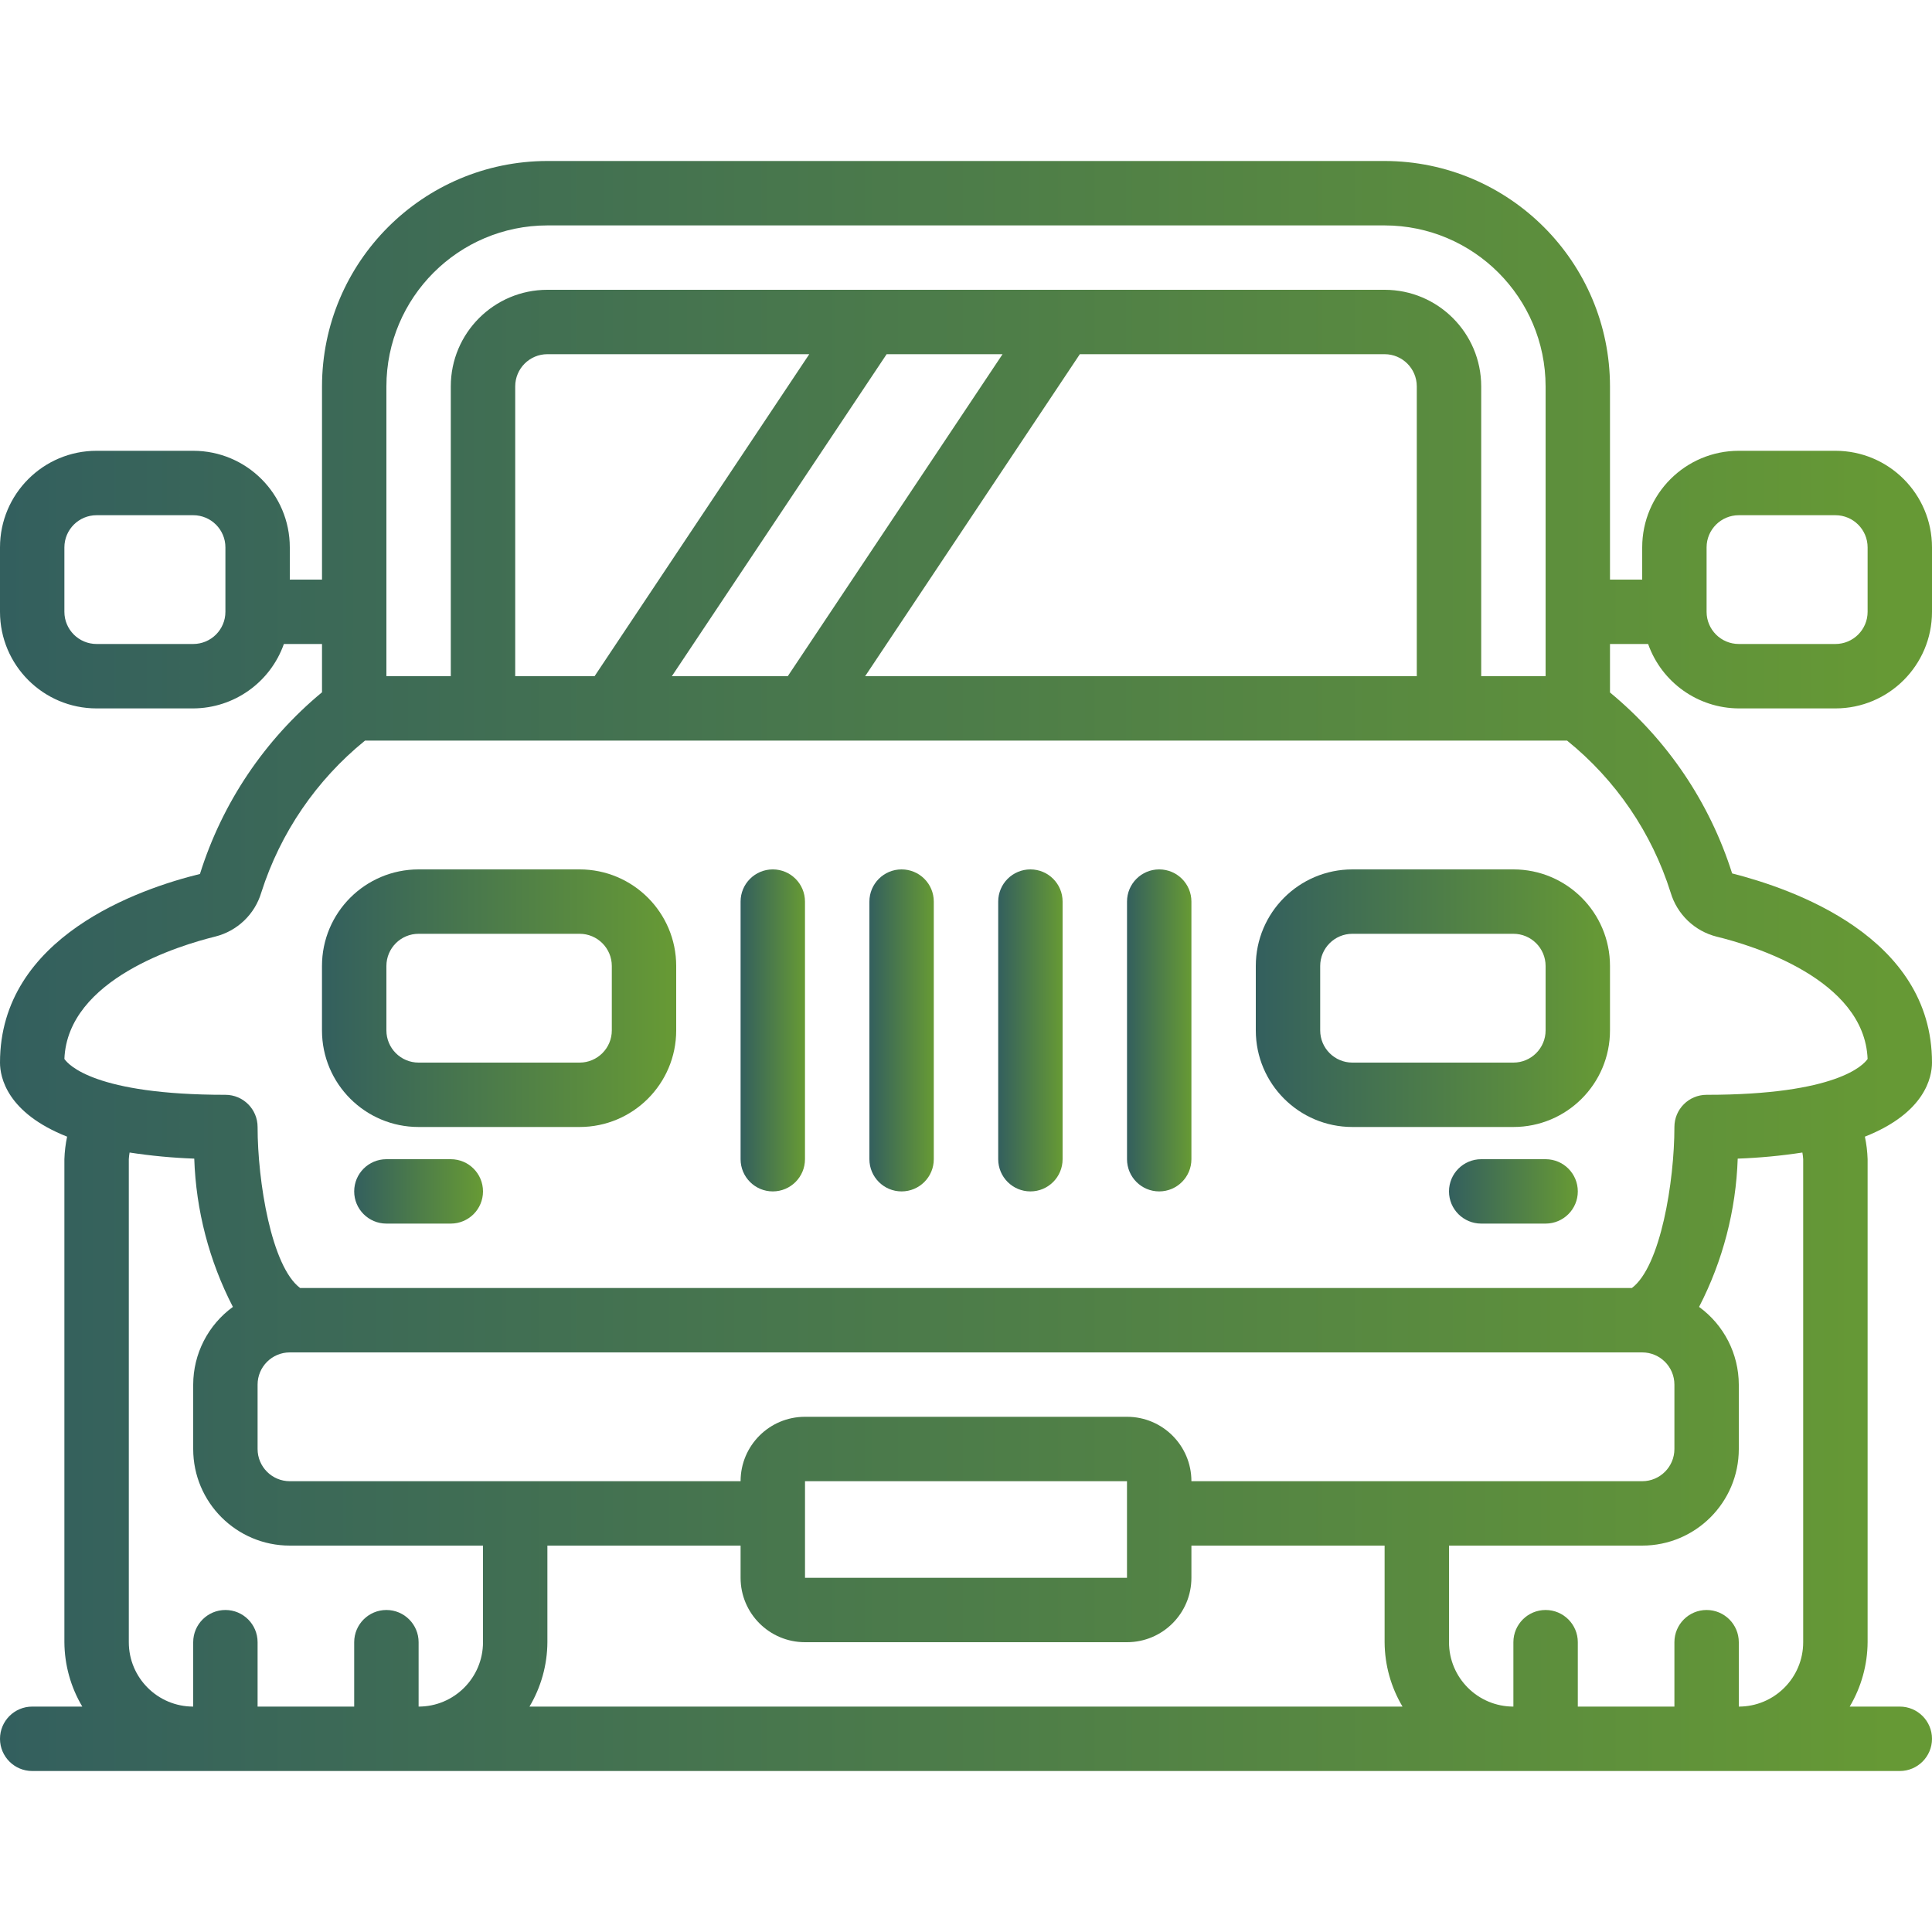 <svg width="64" height="64" viewBox="0 0 64 64" fill="none" xmlns="http://www.w3.org/2000/svg">
<path d="M60.8 14.933H57.6C55.833 14.933 54.4 16.366 54.4 18.133V19.2H53.333V12.8C53.329 8.678 49.988 5.338 45.867 5.333H18.133C14.012 5.338 10.671 8.678 10.667 12.8V19.2H9.6V18.133C9.6 16.366 8.167 14.933 6.4 14.933H3.2C1.433 14.933 0 16.366 0 18.133V20.267C0 22.034 1.433 23.467 3.2 23.467H6.4C7.751 23.461 8.953 22.607 9.404 21.333H10.667V22.933C8.766 24.506 7.361 26.597 6.624 28.951C4.633 29.44 0 31.021 0 35.2C0 35.682 0.228 36.864 2.223 37.653C2.171 37.899 2.141 38.149 2.133 38.4V54.4C2.138 55.151 2.342 55.888 2.726 56.533H1.067C0.478 56.533 0 57.011 0 57.6C0 58.189 0.478 58.667 1.067 58.667H62.933C63.522 58.667 64 58.189 64 57.6C64 57.011 63.522 56.533 62.933 56.533H61.274C61.657 55.888 61.862 55.151 61.867 54.4V38.4C61.859 38.149 61.829 37.899 61.777 37.653C63.772 36.864 64 35.682 64 35.2C64 31.021 59.367 29.44 57.379 28.933C56.637 26.587 55.232 24.505 53.333 22.939V21.333H54.596C55.047 22.607 56.249 23.461 57.6 23.467H60.8C62.567 23.467 64 22.034 64 20.267V18.133C64 16.366 62.567 14.933 60.8 14.933ZM7.467 20.267C7.467 20.856 6.989 21.333 6.4 21.333H3.2C2.611 21.333 2.133 20.856 2.133 20.267V18.133C2.133 17.544 2.611 17.067 3.2 17.067H6.4C6.989 17.067 7.467 17.544 7.467 18.133V20.267ZM12.8 12.8C12.803 9.856 15.189 7.47 18.133 7.467H45.867C48.811 7.47 51.197 9.856 51.2 12.8V22.4H49.067V12.8C49.067 11.033 47.634 9.6 45.867 9.6H18.133C16.366 9.6 14.933 11.033 14.933 12.8V22.4H12.8V12.8ZM17.067 22.4V12.8C17.067 12.211 17.544 11.733 18.133 11.733H26.808L19.696 22.4H17.067ZM29.371 11.733H33.211L26.096 22.4H22.256L29.371 11.733ZM35.771 11.733H45.867C46.456 11.733 46.933 12.211 46.933 12.8V22.4H28.659L35.771 11.733ZM4.267 54.4V38.4C4.271 38.326 4.28 38.252 4.293 38.179C5.003 38.288 5.718 38.355 6.435 38.381C6.492 40.093 6.929 41.771 7.715 43.293C6.891 43.892 6.402 44.848 6.4 45.867V48C6.4 49.767 7.833 51.2 9.6 51.2H16V54.4C16 55.578 15.045 56.533 13.867 56.533V54.4C13.867 53.811 13.389 53.333 12.8 53.333C12.211 53.333 11.733 53.811 11.733 54.4V56.533H8.533V54.4C8.533 53.811 8.056 53.333 7.467 53.333C6.878 53.333 6.4 53.811 6.4 54.4V56.533C5.222 56.533 4.267 55.578 4.267 54.4ZM54.4 44.8C54.989 44.8 55.467 45.278 55.467 45.867V48C55.467 48.589 54.989 49.067 54.4 49.067H39.467C39.467 47.888 38.511 46.933 37.333 46.933H26.667C25.488 46.933 24.533 47.888 24.533 49.067H9.6C9.011 49.067 8.533 48.589 8.533 48V45.867C8.533 45.278 9.011 44.8 9.6 44.8H54.4ZM18.133 51.2H24.533V52.267C24.533 53.445 25.488 54.4 26.667 54.4H37.333C38.511 54.4 39.467 53.445 39.467 52.267V51.2H45.867V54.4C45.871 55.151 46.076 55.888 46.46 56.533H17.54C17.924 55.888 18.129 55.151 18.133 54.4V51.2ZM26.667 49.067H37.333V52.267H26.667V49.067ZM59.733 38.4V54.4C59.733 55.578 58.778 56.533 57.6 56.533V54.4C57.6 53.811 57.122 53.333 56.533 53.333C55.944 53.333 55.467 53.811 55.467 54.4V56.533H52.267V54.4C52.267 53.811 51.789 53.333 51.2 53.333C50.611 53.333 50.133 53.811 50.133 54.4V56.533C48.955 56.533 48 55.578 48 54.4V51.2H54.4C56.167 51.2 57.6 49.767 57.6 48V45.867C57.597 44.848 57.108 43.891 56.284 43.293C57.07 41.771 57.507 40.093 57.564 38.381C58.281 38.355 58.996 38.288 59.706 38.179C59.719 38.252 59.728 38.326 59.733 38.4ZM55.342 29.567C55.557 30.291 56.139 30.847 56.871 31.029C58.027 31.311 61.76 32.427 61.867 35.079C61.736 35.273 60.852 36.267 56.533 36.267C55.944 36.267 55.467 36.744 55.467 37.333C55.467 39.133 55.01 41.954 54.058 42.667H9.942C8.99 41.954 8.533 39.133 8.533 37.333C8.533 36.744 8.056 36.267 7.467 36.267C3.15 36.267 2.266 35.273 2.133 35.079C2.24 32.425 5.973 31.311 7.126 31.026C7.859 30.844 8.441 30.288 8.656 29.565C9.286 27.588 10.48 25.84 12.092 24.533H51.911C53.526 25.836 54.719 27.588 55.342 29.567ZM61.867 20.267C61.867 20.856 61.389 21.333 60.8 21.333H57.6C57.011 21.333 56.533 20.856 56.533 20.267V18.133C56.533 17.544 57.011 17.067 57.6 17.067H60.8C61.389 17.067 61.867 17.544 61.867 18.133V20.267Z" fill="url(#paint0_linear)"/>
<path d="M19.2 28.8H13.867C12.099 28.8 10.666 30.233 10.666 32V34.133C10.666 35.901 12.099 37.333 13.867 37.333H19.2C20.967 37.333 22.4 35.901 22.4 34.133V32C22.4 30.233 20.967 28.8 19.2 28.8ZM20.267 34.133C20.267 34.722 19.789 35.2 19.2 35.2H13.867C13.277 35.2 12.8 34.722 12.8 34.133V32C12.8 31.411 13.277 30.933 13.867 30.933H19.2C19.789 30.933 20.267 31.411 20.267 32V34.133Z" fill="url(#paint1_linear)"/>
<path d="M50.133 28.8H44.8C43.033 28.8 41.6 30.233 41.6 32V34.133C41.6 35.901 43.033 37.333 44.8 37.333H50.133C51.901 37.333 53.333 35.901 53.333 34.133V32C53.333 30.233 51.901 28.8 50.133 28.8ZM51.2 34.133C51.2 34.722 50.722 35.2 50.133 35.2H44.8C44.211 35.2 43.733 34.722 43.733 34.133V32C43.733 31.411 44.211 30.933 44.8 30.933H50.133C50.722 30.933 51.2 31.411 51.2 32V34.133Z" fill="url(#paint2_linear)"/>
<path d="M14.933 38.4H12.8C12.211 38.4 11.733 38.877 11.733 39.467C11.733 40.056 12.211 40.533 12.8 40.533H14.933C15.523 40.533 16 40.056 16 39.467C16 38.877 15.523 38.4 14.933 38.4Z" fill="url(#paint3_linear)"/>
<path d="M51.2 38.4H49.067C48.478 38.4 48 38.877 48 39.467C48 40.056 48.478 40.533 49.067 40.533H51.2C51.789 40.533 52.267 40.056 52.267 39.467C52.267 38.877 51.789 38.4 51.2 38.4Z" fill="url(#paint4_linear)"/>
<path d="M25.6 28.8C25.011 28.8 24.533 29.277 24.533 29.866V38.4C24.533 38.989 25.011 39.467 25.6 39.467C26.189 39.467 26.666 38.989 26.666 38.4V29.866C26.666 29.277 26.189 28.8 25.6 28.8Z" fill="url(#paint5_linear)"/>
<path d="M29.866 28.8C29.277 28.8 28.8 29.277 28.8 29.866V38.4C28.8 38.989 29.277 39.467 29.866 39.467C30.456 39.467 30.933 38.989 30.933 38.4V29.866C30.933 29.277 30.456 28.8 29.866 28.8Z" fill="url(#paint6_linear)"/>
<path d="M34.134 28.8C33.544 28.8 33.067 29.277 33.067 29.866V38.4C33.067 38.989 33.544 39.467 34.134 39.467C34.723 39.467 35.2 38.989 35.2 38.4V29.866C35.2 29.277 34.723 28.8 34.134 28.8Z" fill="url(#paint7_linear)"/>
<path d="M38.4 28.8C37.811 28.8 37.334 29.277 37.334 29.866V38.4C37.334 38.989 37.811 39.467 38.4 39.467C38.989 39.467 39.467 38.989 39.467 38.4V29.866C39.467 29.277 38.989 28.8 38.4 28.8Z" fill="url(#paint8_linear)"/>
<defs>
<linearGradient id="paint0_linear" x1="64" y1="58.667" x2="-5.16573e-07" y2="58.667" gradientUnits="userSpaceOnUse">
<stop offset="0.02" stop-color="#669935"/>
<stop offset="1" stop-color="#335F5E"/>
</linearGradient>
<linearGradient id="paint1_linear" x1="22.4" y1="37.333" x2="10.666" y2="37.333" gradientUnits="userSpaceOnUse">
<stop offset="0.02" stop-color="#669935"/>
<stop offset="1" stop-color="#335F5E"/>
</linearGradient>
<linearGradient id="paint2_linear" x1="53.333" y1="37.333" x2="41.6" y2="37.333" gradientUnits="userSpaceOnUse">
<stop offset="0.02" stop-color="#669935"/>
<stop offset="1" stop-color="#335F5E"/>
</linearGradient>
<linearGradient id="paint3_linear" x1="16" y1="40.533" x2="11.733" y2="40.533" gradientUnits="userSpaceOnUse">
<stop offset="0.02" stop-color="#669935"/>
<stop offset="1" stop-color="#335F5E"/>
</linearGradient>
<linearGradient id="paint4_linear" x1="52.267" y1="40.533" x2="48" y2="40.533" gradientUnits="userSpaceOnUse">
<stop offset="0.02" stop-color="#669935"/>
<stop offset="1" stop-color="#335F5E"/>
</linearGradient>
<linearGradient id="paint5_linear" x1="26.666" y1="39.467" x2="24.533" y2="39.467" gradientUnits="userSpaceOnUse">
<stop offset="0.02" stop-color="#669935"/>
<stop offset="1" stop-color="#335F5E"/>
</linearGradient>
<linearGradient id="paint6_linear" x1="30.933" y1="39.467" x2="28.8" y2="39.467" gradientUnits="userSpaceOnUse">
<stop offset="0.02" stop-color="#669935"/>
<stop offset="1" stop-color="#335F5E"/>
</linearGradient>
<linearGradient id="paint7_linear" x1="35.2" y1="39.467" x2="33.067" y2="39.467" gradientUnits="userSpaceOnUse">
<stop offset="0.02" stop-color="#669935"/>
<stop offset="1" stop-color="#335F5E"/>
</linearGradient>
<linearGradient id="paint8_linear" x1="39.467" y1="39.467" x2="37.334" y2="39.467" gradientUnits="userSpaceOnUse">
<stop offset="0.02" stop-color="#669935"/>
<stop offset="1" stop-color="#335F5E"/>
</linearGradient>
</defs>
</svg>
